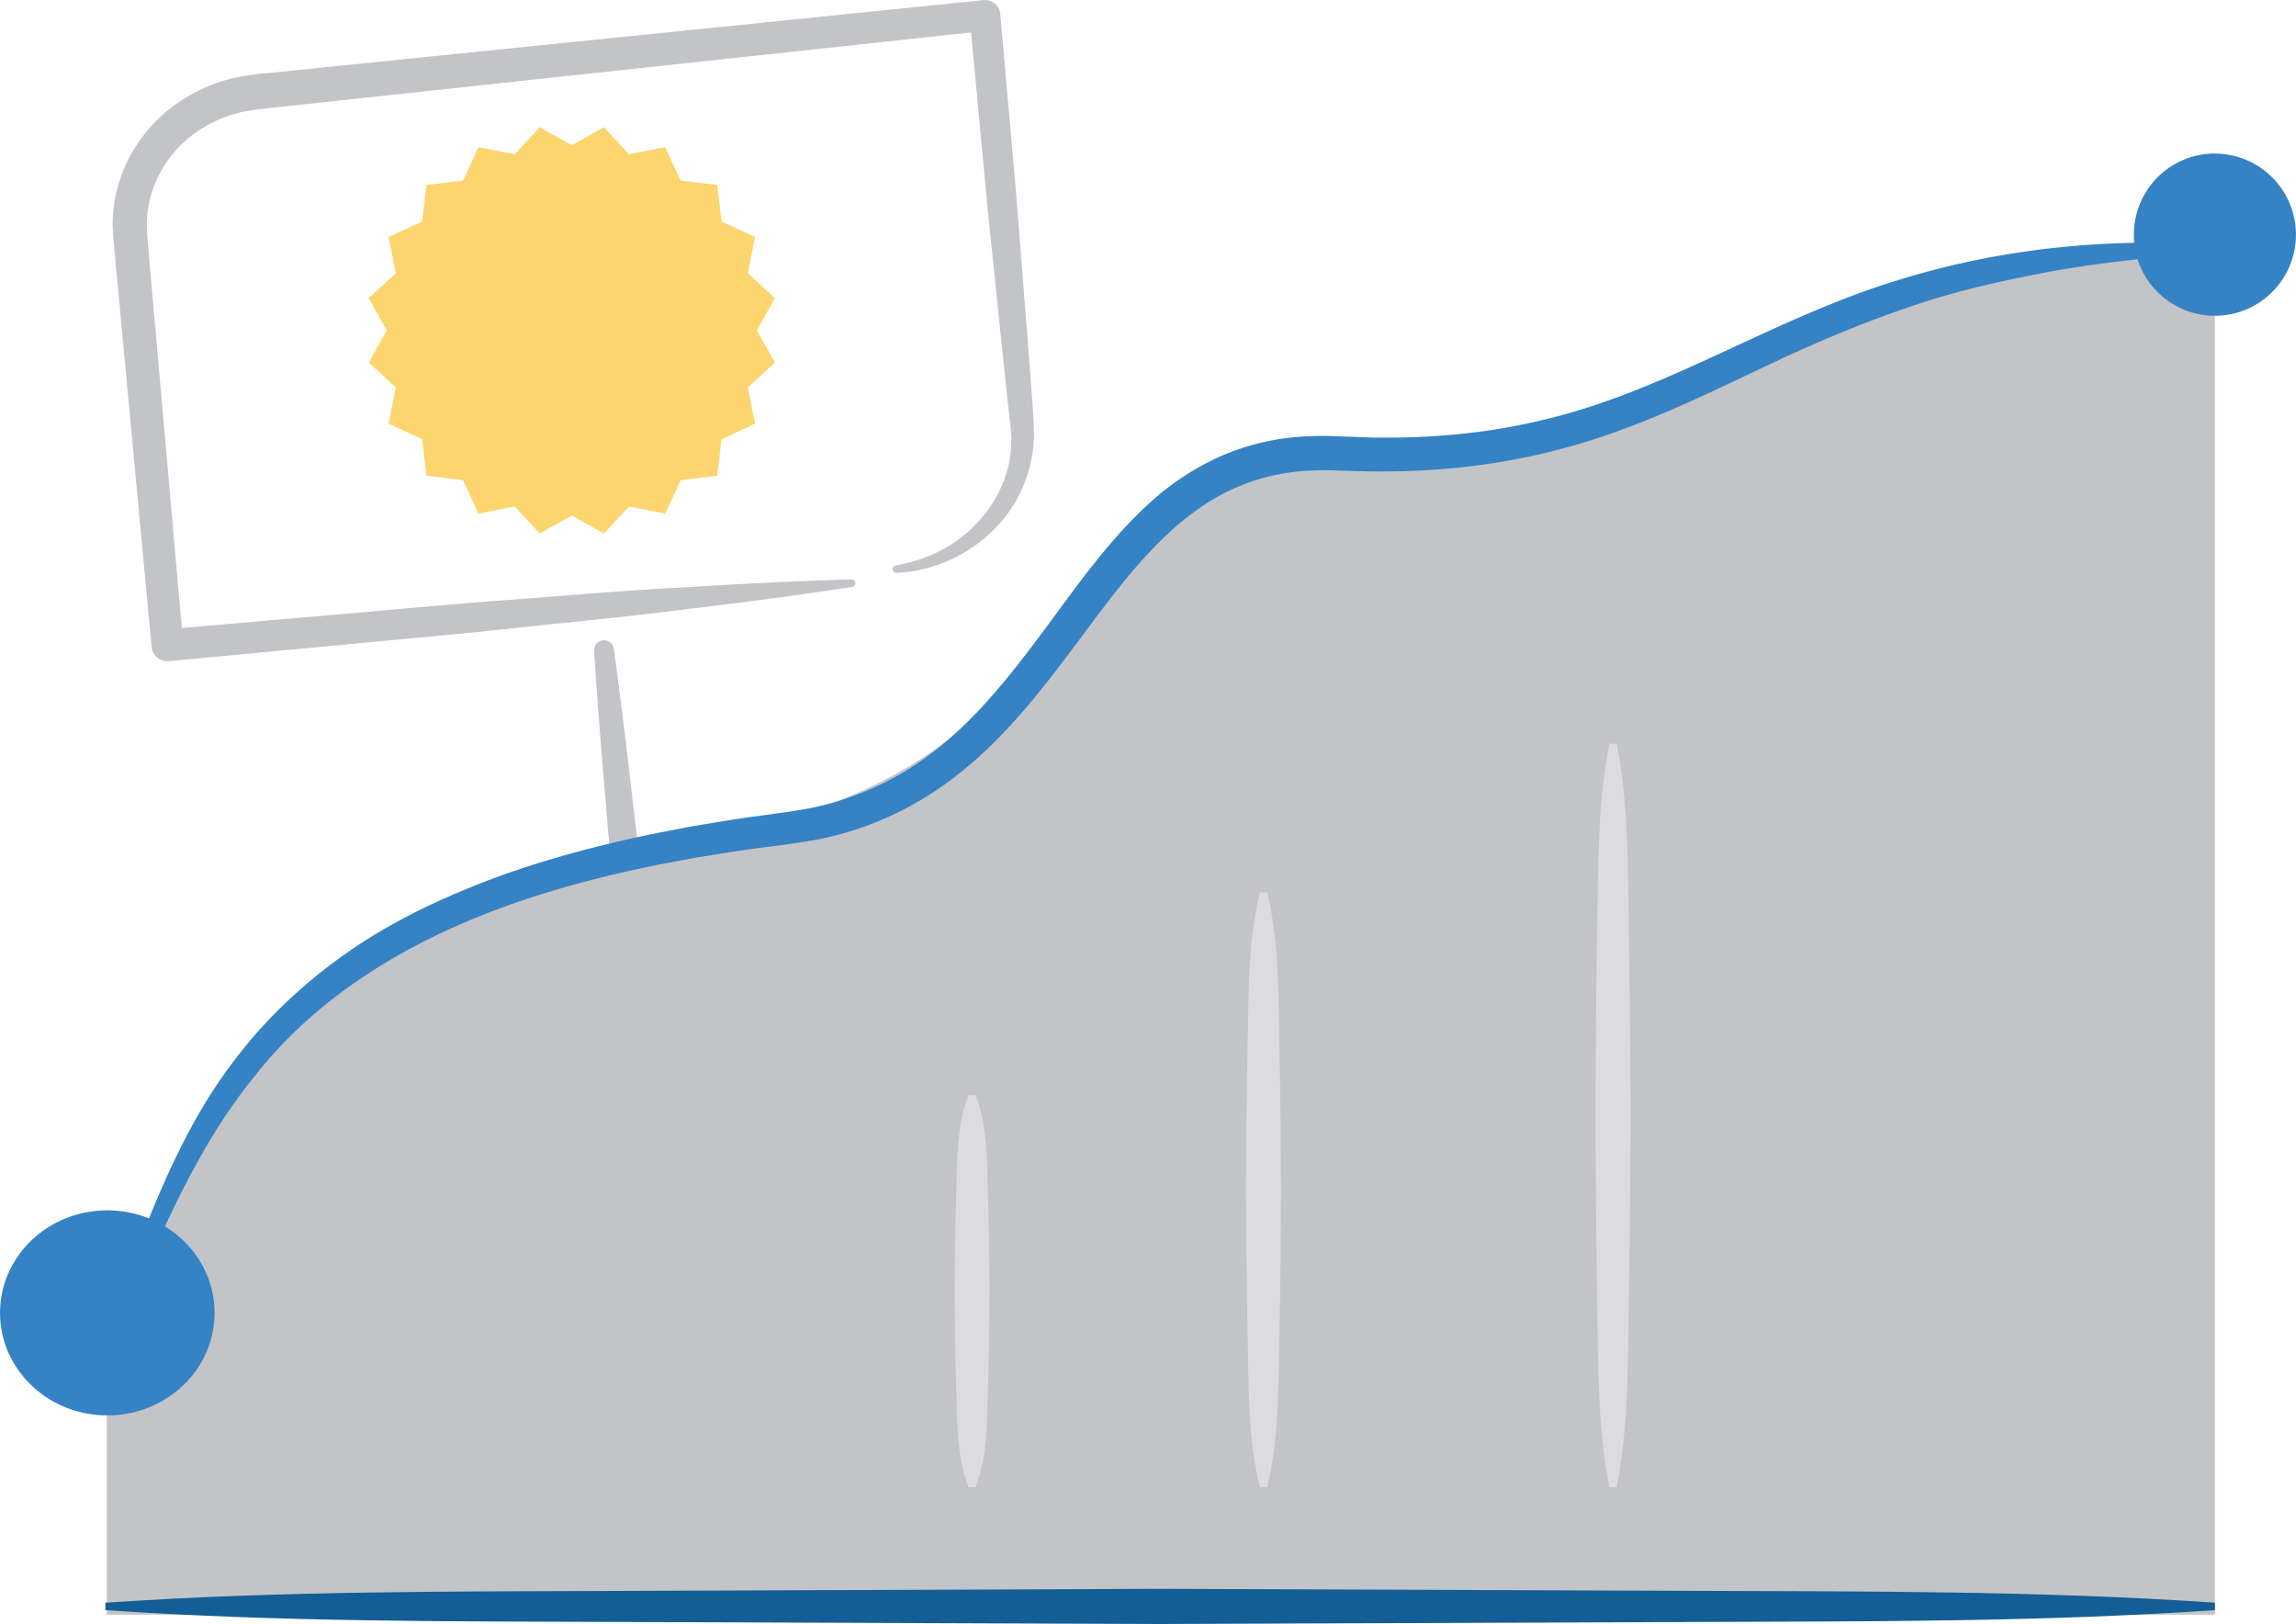 <svg viewBox="0 0 1566.74 1108" xmlns="http://www.w3.org/2000/svg"><g transform="translate(-1769.34 -1411)"><path d="m2182.84 1960.3c1 13.09 1.73 21 3 34.08 6.5 0 12.6-3.17 19.1-3.41-1.46-13.64-2.07-18.89-3.73-32.51-4-35-8.21-69.9-13-104.78a6.77 6.77 0 0 0 -13.46 1.35c2.25 35.14 5.07 70.22 8.09 105.27z" fill="#c3c4c7"/><path d="m1842.22 2331.78c64.27-167.36 151.58-291.58 331.61-329.43 239.54-50.37 242-71.67 412-266.34 37.93-43.42 168.42-7.35 242.15-28.49 122.88-35.23 256.44-126.83 452.77-126.83v931.95h-1438.53z" fill="#c3c4c7"/><path d="m2435.2 2158.24c8.21 22.28 7.53 44.56 8.27 66.84s.94 44.56 1.18 66.84c-.24 22.28-.38 44.56-1.18 66.84s0 44.56-8.27 66.84h-5.07c-8.23-22.28-7.53-44.56-8.27-66.84s-.94-44.56-1.18-66.84c.24-22.28.38-44.56 1.18-66.84s.05-44.56 8.27-66.84z" fill="#dcdcde"/><path d="m2872.56 1918.41c8.22 42.27 7.53 84.53 8.27 126.8s.93 84.53 1.18 126.8c-.24 42.26-.38 84.53-1.18 126.8s0 84.53-8.27 126.8h-5.07c-8.23-42.26-7.53-84.53-8.27-126.8s-.93-84.53-1.18-126.8c.24-42.27.38-84.53 1.18-126.8s.05-84.53 8.27-126.8z" fill="#dcdcde"/><path d="m2634.05 2019.9c8.22 33.81 7.53 67.62 8.27 101.42s.93 67.62 1.18 101.42c-.24 33.81-.38 67.61-1.18 101.42s0 67.62-8.27 101.42h-5.05c-8.23-33.81-7.53-67.62-8.27-101.42s-.93-67.61-1.18-101.42c.24-33.81.38-67.62 1.18-101.42s.05-67.62 8.27-101.42z" fill="#dcdcde"/><path d="m3280.76 2509.55c-120 8.2-239.91 7.6-359.87 8.08l-359.89 1.37-359.87-1.36c-120-.48-239.91.13-359.87-8.09v-5.07c120-8.22 239.91-7.6 359.87-8.08l359.87-1.4 359.87 1.37c120 .48 239.91-.12 359.87 8.08z" fill="#135e96"/><path d="m3280.76 1515.74a55.31 55.31 0 0 0 -55.31 55.31 56 56 0 0 0 .28 5.62c-54.15 1-108.48 9.09-160.69 25.32-70.34 21.2-133.11 59.4-199.41 82.69a427.75 427.75 0 0 1 -102.47 22.68 499.2 499.2 0 0 1 -52.67 2.19c-8.8 0-17.63-.55-26.44-.79a225.2 225.2 0 0 0 -28.51.28 164.38 164.38 0 0 0 -55.94 14.44 182.4 182.4 0 0 0 -47.46 32.22c-27.82 25.8-48.68 56.14-70 84.78s-43 56.53-69.61 78.42a202 202 0 0 1 -91.4 43.67c-16.45 3.06-35.15 5-52.91 7.82l-26.86 4.42-26.76 5.18c-35.59 7.4-70.95 16.65-105.38 29.12-34.28 12.69-68 28.1-98.62 48.84s-58.25 46.09-80.57 75.49c-22.71 29.19-39.32 62.22-53.52 95.54q-2.81 6.63-5.46 13.31a75.87 75.87 0 0 0 -28.49-5.5c-40.41 0-73.18 31.31-73.18 69.94s32.76 69.94 73.18 69.94 73.18-31.31 73.18-69.94c0-24.78-13.5-46.54-33.84-59 17.2-36.94 36.46-72.43 62-103.47 43.66-55.34 106.13-91.93 172.41-115.64 33.29-11.87 67.75-20.7 102.6-27.75l26.09-4.87 26.39-4.2c17.77-2.73 34.91-4.33 53.85-7.68 37.07-6.8 72.58-23.77 101.53-47.74 29.24-23.82 52.25-53.16 73.9-82s42.26-58 67.52-81c12.63-11.43 26.31-21.31 41.34-28.29a140.64 140.64 0 0 1 47.91-12.64 202.13 202.13 0 0 1 25.39-.4c9.16.19 18.3.71 27.48.62a522 522 0 0 0 55.05-2.72 450.28 450.28 0 0 0 107.5-24.64c34.61-12.41 67.34-28.41 99.73-43.69 32.36-15.44 64.95-29.4 98.47-40.78 33.43-11.72 68.12-19.16 103.09-25.59 17.82-3 35.78-5.41 53.85-7.34a55.32 55.32 0 1 0 52.71-72.11z" fill="#3582c4"/><path d="m2350.87 1811.41c-38.7 6-77.49 11-116.31 15.59-38.78 5.07-77.71 8.53-116.57 12.8s-77.8 7.49-116.7 11.29l-116.73 11a10.82 10.82 0 0 1 -11.79-9.76v-.07l-21.57-230.26-2.7-28.78c-.83-9.75-2-18.6-2.31-30a99.42 99.42 0 0 1 21.7-60.58c13.36-17.18 32.19-29.6 52.71-36.18 10.08-3.16 21.66-4.79 30.74-5.53l28.77-2.93 460.25-46.89h.06a10.49 10.49 0 0 1 11.5 9.38v.14l9.32 105.89c3.17 35.29 5.67 70.64 8.54 106l4.07 53 .85 13.27c0 4.74.56 9.6-.06 14.4a88.73 88.73 0 0 1 -6.52 28c-14.16 36-50.72 59.19-87 60.62a2.54 2.54 0 0 1 -2.64-2.44 2.58 2.58 0 0 1 2.13-2.61c17-3 33.25-9.68 46.27-20.42 13-10.58 23.15-24.5 28.35-40a74.21 74.21 0 0 0 4.16-23.86c.34-4-.41-8-.63-12.14l-1.56-13.2-5.57-52.88c-3.55-35.27-7.48-70.5-10.73-105.79l-9.9-105.99 11.57 9.51-460 49.58-28.75 3.1c-10.11 1-17.71 2-26.08 4.51-16.15 5.11-31 14.76-41.37 28a76 76 0 0 0 -16.91 46.18c.13 7.84 1.26 18.15 2 27.61l2.54 28.81 20.35 230.48-11.79-9.83 116.8-10.2c38.95-3.27 77.84-7.09 116.83-9.91s77.9-6.41 117-8.4c39-2.45 78.08-4.5 117.22-5.61a2.54 2.54 0 0 1 .46 5.05z" fill="#c3c4c7"/></g><path d="m390.21 99.11 21.95-12.3 17.07 18.48 24.68-4.92 10.53 22.86 24.99 2.95 2.95 24.99 22.86 10.53-4.92 24.68 18.48 17.07-12.3 21.95 12.3 21.95-18.48 17.08 4.92 24.68-22.86 10.52-2.95 24.99-24.99 2.95-10.53 22.86-24.68-4.92-17.07 18.49-21.95-12.31-21.95 12.31-17.08-18.49-24.68 4.92-10.52-22.86-24.99-2.95-2.95-24.99-22.86-10.52 4.92-24.68-18.49-17.08 12.31-21.95-12.31-21.95 18.49-17.07-4.92-24.68 22.86-10.53 2.95-24.99 24.99-2.95 10.52-22.86 24.68 4.92 17.08-18.48z" fill="#fcd56e"/></svg>
